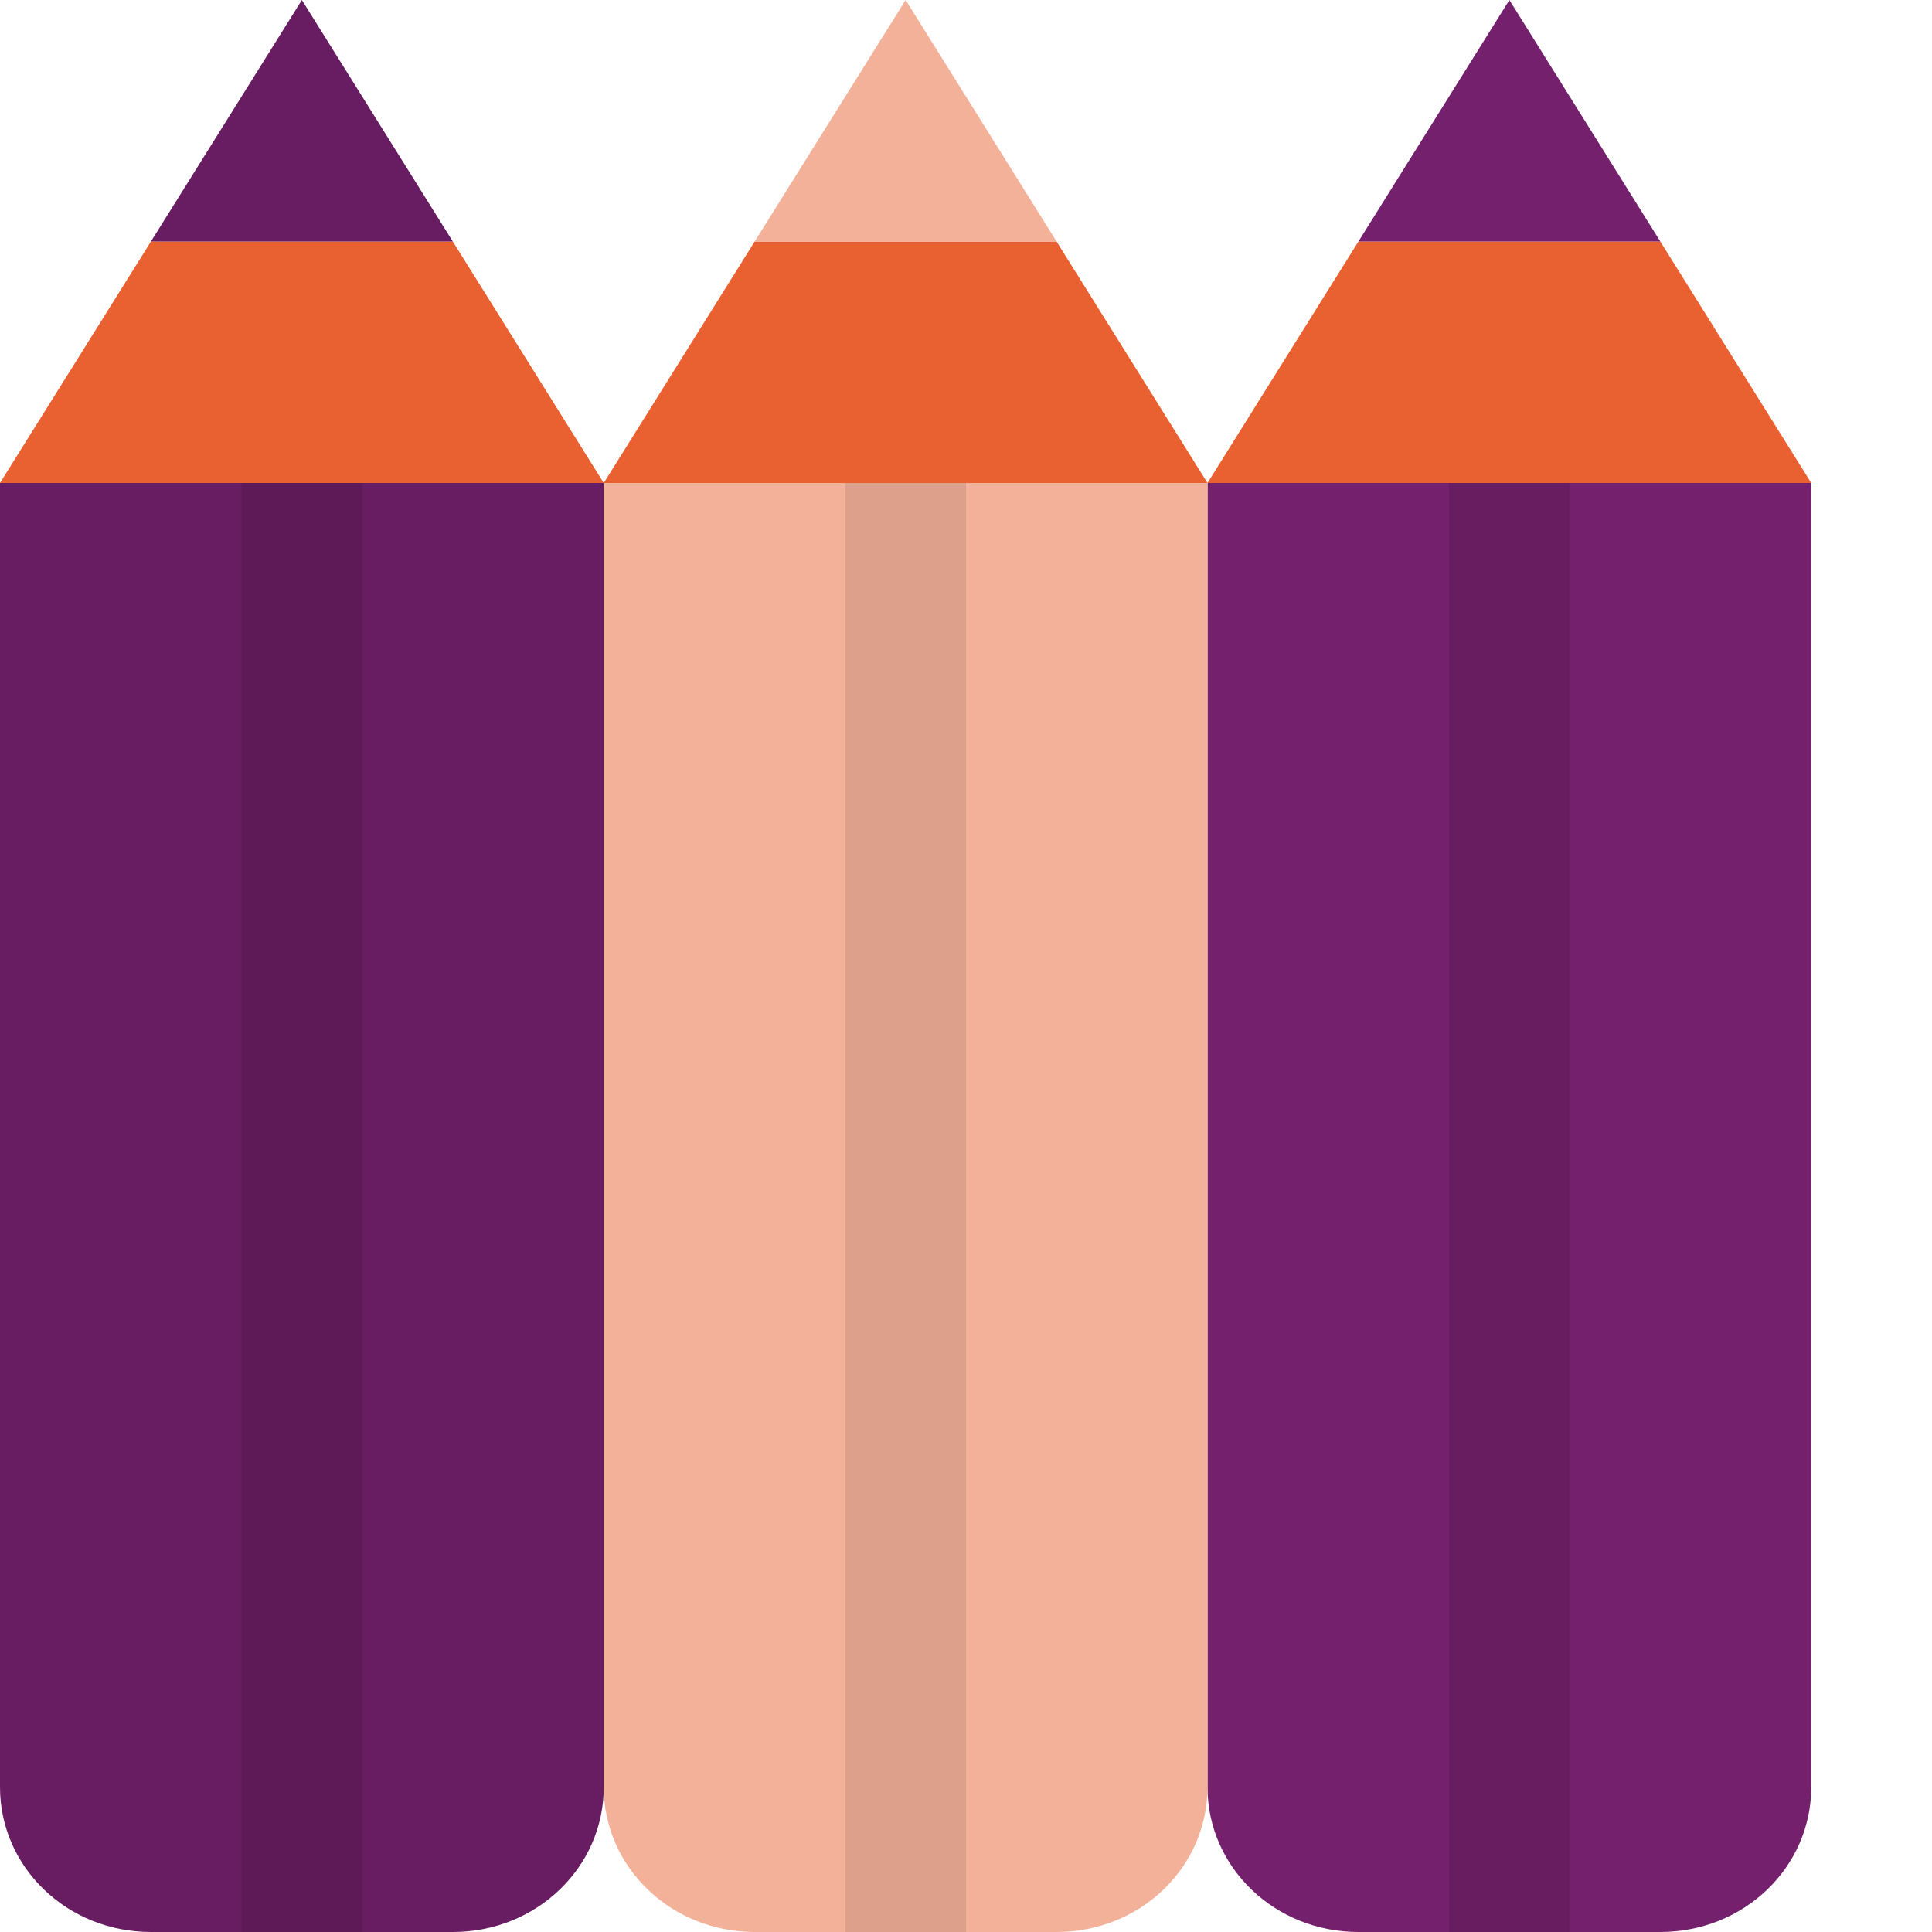 <svg xmlns="http://www.w3.org/2000/svg" width="16" height="16" version="1">
 <path style="fill:#681c61" d="m0 4v10.8c0 0.665 0.557 1.2 1.25 1.2h2.5c0.693 0 1.25-0.535 1.25-1.2v-10.8z"/>
 <path style="fill:#e96031" d="m1.25 2-1.25 2h5l-1.25-2z"/>
 <path style="fill:#681c61" d="m2.5 0-1.25 2h2.5z"/>
 <path style="fill:#74206c" d="m10 4v10.8c0 0.665 0.557 1.2 1.25 1.2h2.5c0.693 0 1.25-0.535 1.25-1.2v-10.8z"/>
 <path style="fill:#e96031" d="m11.25 2-1.25 2h5l-1.25-2z"/>
 <path style="fill:#74206c" d="m12.5 0-1.25 2h2.5z"/>
 <path style="fill:#f4b19a" d="M 5,4 V 14.8 C 5,15.465 5.558,16 6.25,16 H 8.75 C 9.443,16 10,15.465 10,14.8 V 4 Z"/>
 <path style="fill:#e96031" d="m6.25 2-1.25 2h5l-1.25-2z"/>
 <path style="fill:#f4b19a" d="M 7.5,0 6.25,2 h 2.5 z"/>
 <rect style="opacity:.1" width="1" height="12" x="7" y="4"/>
 <rect style="opacity:.1" width="1" height="12" x="2" y="4"/>
 <rect style="opacity:.1" width="1" height="12" x="12" y="4"/>
</svg>
